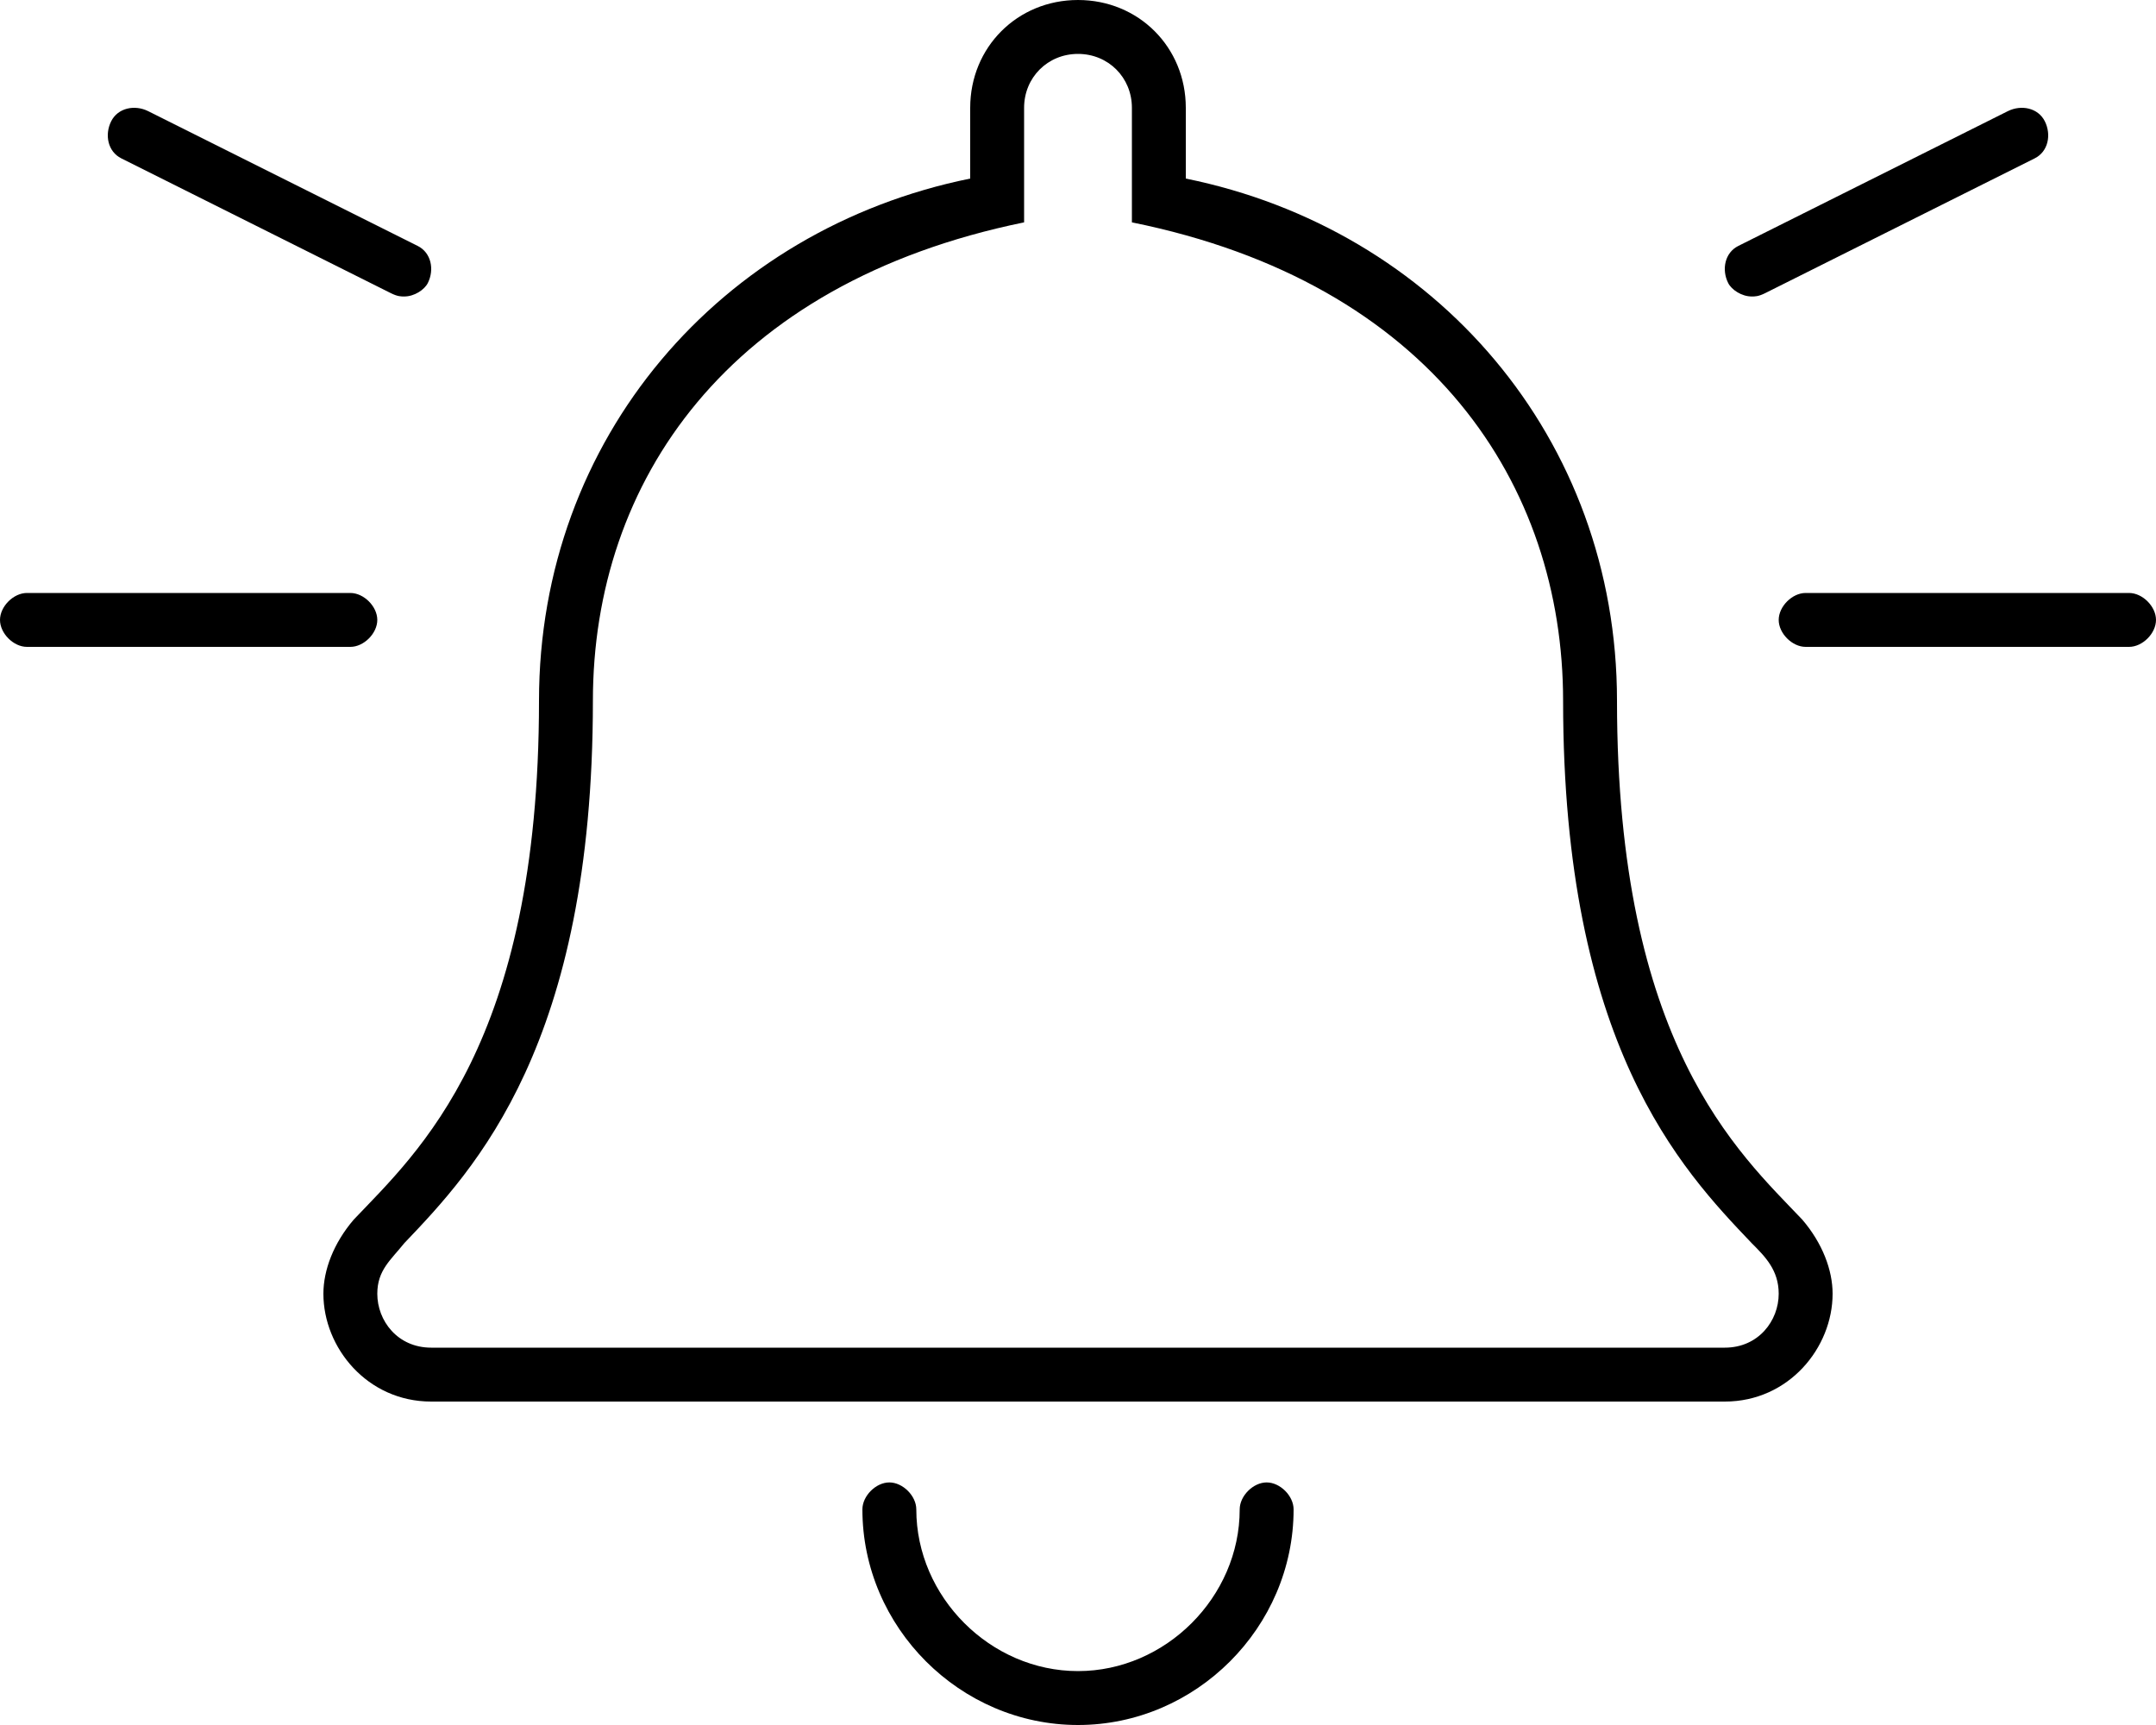 <svg xmlns="http://www.w3.org/2000/svg" viewBox="0 0 640 512"><!-- Font Awesome Pro 6.0.0-alpha1 by @fontawesome - https://fontawesome.com License - https://fontawesome.com/license (Commercial License) --><path d="M480 208C480 130 426 68 352 53V32C352 14 338 0 320 0S288 14 288 32V53C214 68 160 130 160 208C160 310 124 342 105 362C99 369 96 377 96 384C96 400 109 416 128 416H512C531 416 544 400 544 384C544 377 541 369 535 362C516 342 480 310 480 208ZM512 400H128C118 400 112 392 112 384C112 377 116 374 120 369C141 347 176 310 176 208C176 143 216 84 304 66V32C304 23 311 16 320 16S336 23 336 32V66C425 84 464 144 464 208C464 310 499 347 520 369C524 373 528 377 528 384C528 392 522 400 512 400ZM376 440C372 440 368 444 368 448C368 474 346 496 320 496S272 474 272 448C272 444 268 440 264 440S256 444 256 448C256 483 285 512 320 512S384 483 384 448C384 444 380 440 376 440ZM112 184C112 180 108 176 104 176H8C4 176 0 180 0 184S4 192 8 192H104C108 192 112 188 112 184ZM632 176H536C532 176 528 180 528 184S532 192 536 192H632C636 192 640 188 640 184S636 176 632 176ZM116 87C118 88 119 88 120 88C123 88 126 86 127 84C129 80 128 75 124 73L44 33C40 31 35 32 33 36C31 40 32 45 36 47L116 87ZM520 88C521 88 522 88 524 87L604 47C608 45 609 40 607 36C605 32 600 31 596 33L516 73C512 75 511 80 513 84C514 86 517 88 520 88Z"/></svg>